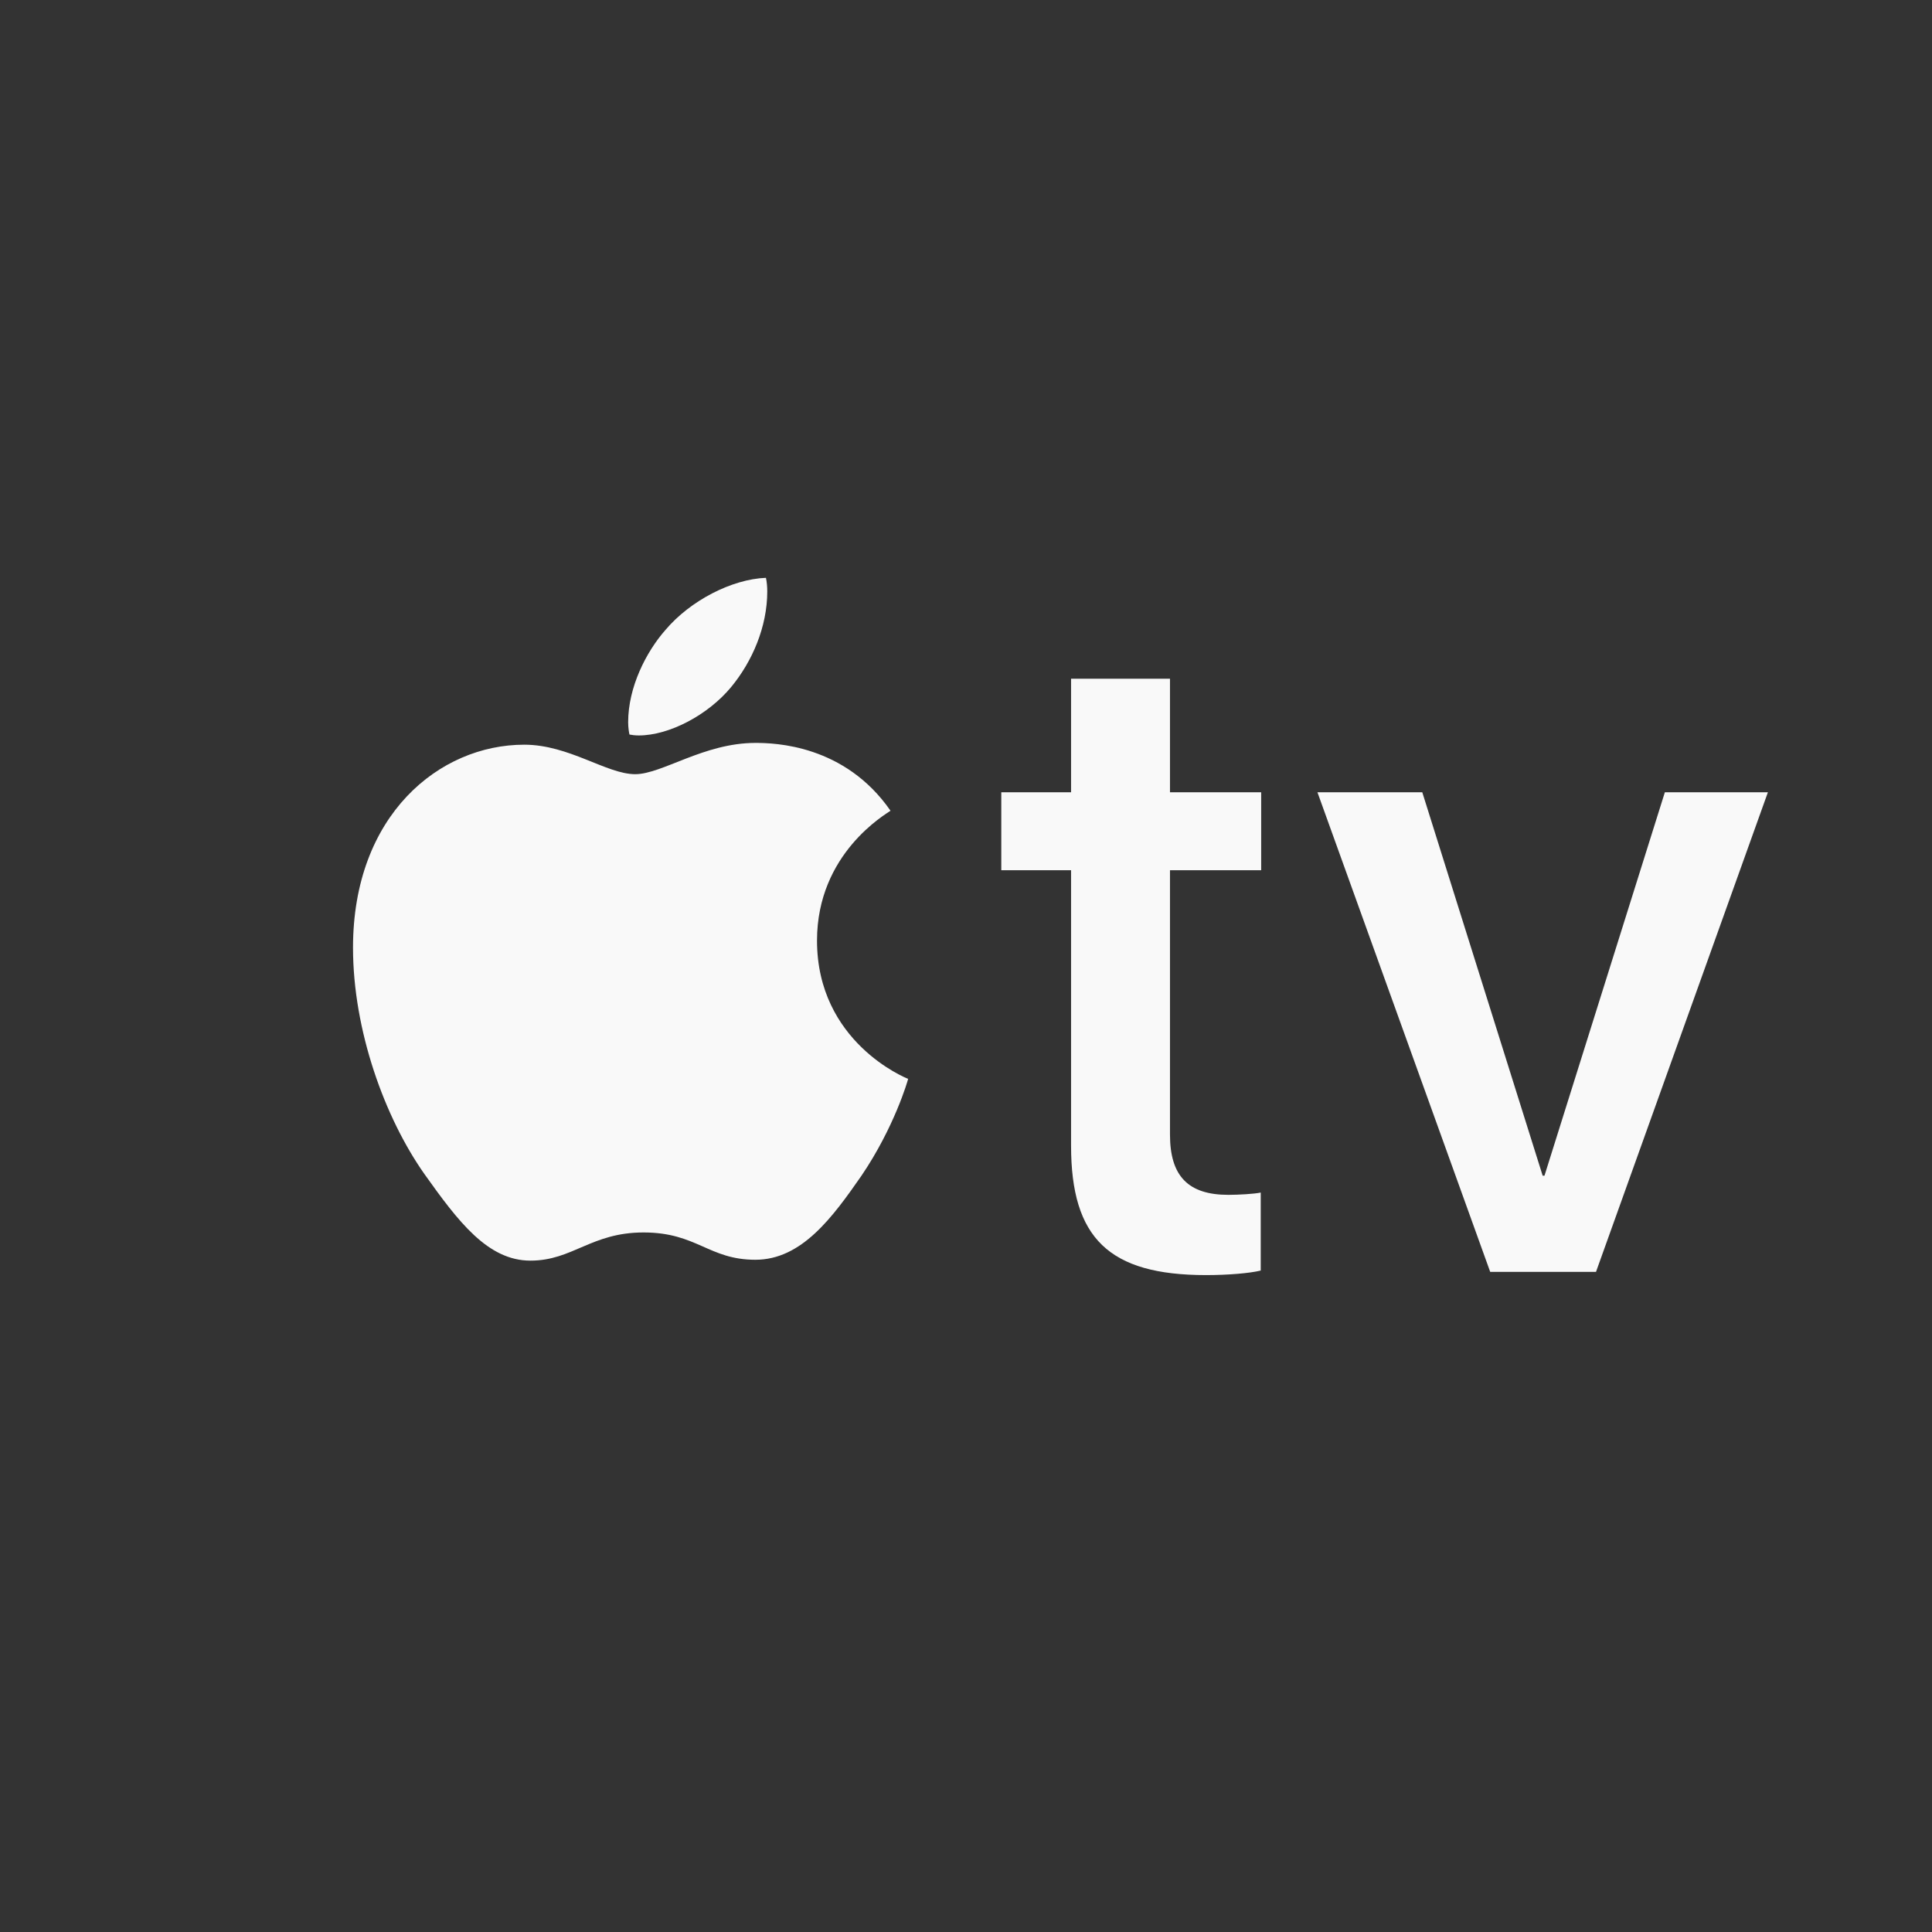<svg width="60" height="60" viewBox="0 0 60 60" fill="none" xmlns="http://www.w3.org/2000/svg">
<rect x="0" y="0" width="60" height="60" fill="#333333" stroke="none"/>
<path d="M23.459 23.072C21.859 23.072 20.561 24.043 19.727 24.043C18.838 24.043 17.676 23.127 16.281 23.127C13.643 23.127 10.963 25.314 10.963 29.43C10.963 32 11.947 34.707 13.178 36.457C14.23 37.934 15.146 39.15 16.473 39.15C17.785 39.15 18.359 38.275 19.986 38.275C21.641 38.275 22.01 39.123 23.459 39.123C24.895 39.123 25.852 37.81 26.754 36.512C27.766 35.022 28.189 33.572 28.203 33.504C28.121 33.477 25.373 32.355 25.373 29.211C25.373 26.49 27.533 25.273 27.656 25.178C26.234 23.127 24.061 23.072 23.459 23.072ZM22.707 21.336C23.363 20.543 23.828 19.463 23.828 18.369C23.828 18.219 23.814 18.068 23.787 17.945C22.721 17.986 21.436 18.656 20.67 19.559C20.068 20.242 19.508 21.336 19.508 22.43C19.508 22.594 19.535 22.758 19.549 22.812C19.617 22.826 19.727 22.84 19.836 22.84C20.793 22.84 21.996 22.197 22.707 21.336Z" fill="#F9F9F9"/>
<path d="M33.263 21.078V24.604H31.096V27.025H33.263V35.578C33.263 38.452 34.438 39.599 37.454 39.599C38.134 39.599 38.813 39.542 39.153 39.458V37.036C38.955 37.079 38.459 37.107 38.148 37.107C36.902 37.107 36.335 36.526 36.335 35.238V27.025H39.167V24.604H36.335V21.078H33.263ZM54.904 24.604H51.704L47.965 36.512H47.909L44.17 24.604H40.914L46.28 39.5H49.565L54.904 24.604Z" fill="#F9F9F9"/>
</svg>
